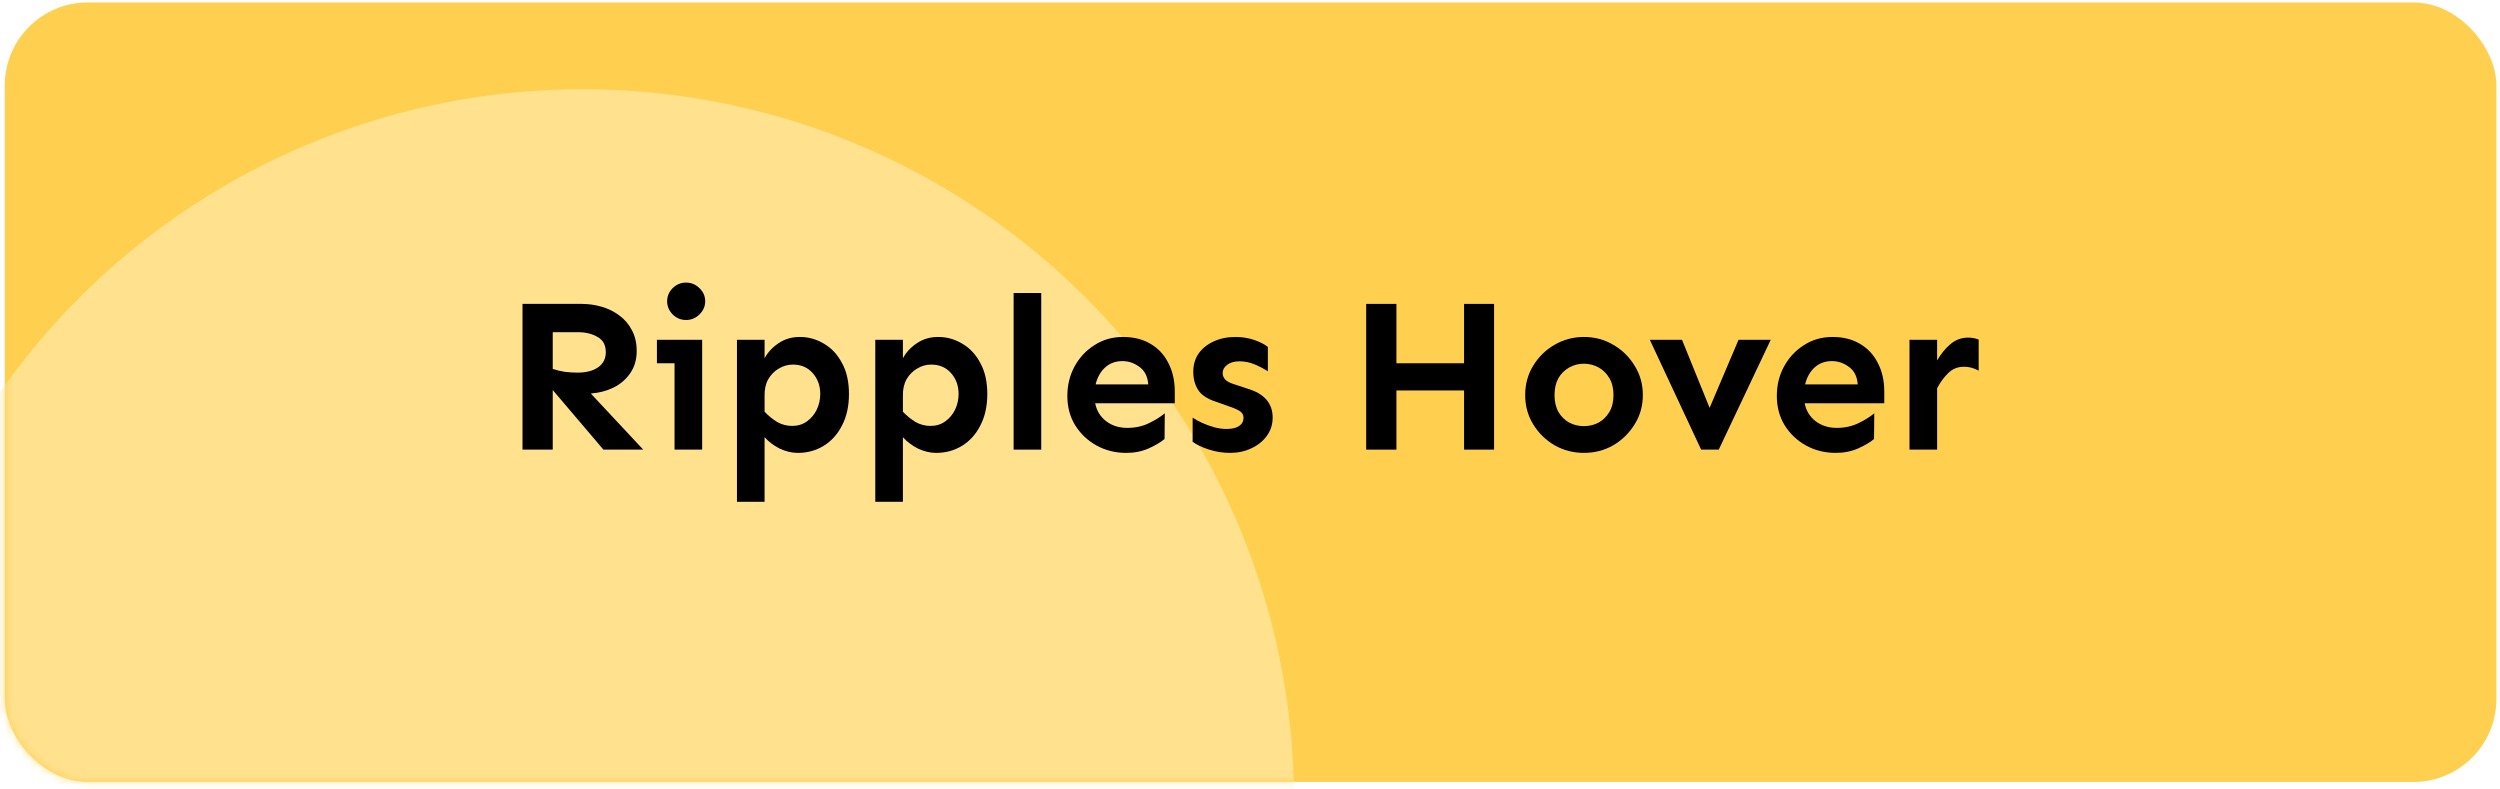 <svg width="301" height="95" viewBox="0 0 301 95" fill="none" xmlns="http://www.w3.org/2000/svg">
<rect x="0.57" y="0.294" width="300" height="93.855" rx="10" fill="#FFD050"/>
<mask id="mask0_129_14" style="mask-type:alpha" maskUnits="userSpaceOnUse" x="0" y="0" width="301" height="95">
<rect x="0.57" y="0.294" width="300" height="93.855" rx="10" fill="#FFD050"/>
</mask>
<g mask="url(#mask0_129_14)">
<circle cx="70.136" cy="96.41" r="85.662" fill="#FFE18E"/>
</g>
<path d="M70.032 36.589C70.852 36.589 71.655 36.703 72.441 36.93C73.227 37.157 73.934 37.506 74.562 37.977C75.208 38.449 75.715 39.042 76.081 39.758C76.465 40.456 76.657 41.294 76.657 42.272C76.657 43.302 76.395 44.192 75.872 44.943C75.365 45.676 74.693 46.252 73.855 46.672C73.017 47.073 72.109 47.309 71.132 47.379L77.443 54.135H72.651L66.549 46.959V54.135H62.909V36.589H70.032ZM66.549 39.994V44.419C66.968 44.559 67.431 44.672 67.937 44.76C68.461 44.83 68.984 44.865 69.508 44.865C70.556 44.865 71.385 44.655 71.996 44.236C72.624 43.8 72.939 43.189 72.939 42.403C72.939 41.547 72.607 40.937 71.944 40.57C71.298 40.186 70.503 39.994 69.561 39.994H66.549Z" fill="black"/>
<path d="M82.602 34.023C83.23 34.023 83.771 34.25 84.225 34.704C84.679 35.14 84.906 35.664 84.906 36.275C84.906 36.869 84.679 37.392 84.225 37.846C83.771 38.3 83.23 38.527 82.602 38.527C81.973 38.527 81.432 38.3 80.978 37.846C80.542 37.392 80.323 36.869 80.323 36.275C80.323 35.664 80.542 35.14 80.978 34.704C81.432 34.25 81.973 34.023 82.602 34.023ZM84.54 40.91V54.135H81.214V43.739H79.093V40.91H84.54Z" fill="black"/>
<path d="M96.298 40.57C97.345 40.57 98.314 40.84 99.204 41.382C100.112 41.905 100.837 42.682 101.378 43.712C101.937 44.725 102.216 45.964 102.216 47.431C102.216 48.897 101.937 50.163 101.378 51.228C100.837 52.293 100.095 53.114 99.152 53.69C98.227 54.248 97.197 54.528 96.062 54.528C95.329 54.528 94.595 54.353 93.862 54.004C93.146 53.637 92.544 53.183 92.055 52.642V60.42H88.73V40.91H92.055V43.136C92.439 42.42 92.998 41.818 93.731 41.329C94.465 40.823 95.32 40.57 96.298 40.57ZM95.46 43.896C94.866 43.896 94.307 44.053 93.784 44.367C93.26 44.664 92.832 45.092 92.5 45.65C92.186 46.209 92.038 46.881 92.055 47.667V49.578C92.527 50.067 93.033 50.477 93.574 50.809C94.133 51.123 94.735 51.28 95.381 51.28C96.062 51.28 96.655 51.097 97.162 50.73C97.668 50.364 98.061 49.892 98.34 49.316C98.62 48.723 98.759 48.094 98.759 47.431C98.759 46.436 98.454 45.598 97.843 44.917C97.249 44.236 96.455 43.896 95.46 43.896Z" fill="black"/>
<path d="M112.953 40.57C114 40.57 114.969 40.84 115.859 41.382C116.767 41.905 117.492 42.682 118.033 43.712C118.592 44.725 118.871 45.964 118.871 47.431C118.871 48.897 118.592 50.163 118.033 51.228C117.492 52.293 116.75 53.114 115.807 53.69C114.882 54.248 113.852 54.528 112.717 54.528C111.984 54.528 111.25 54.353 110.517 54.004C109.801 53.637 109.199 53.183 108.71 52.642V60.42H105.384V40.91H108.71V43.136C109.094 42.42 109.653 41.818 110.386 41.329C111.119 40.823 111.975 40.57 112.953 40.57ZM112.115 43.896C111.521 43.896 110.962 44.053 110.439 44.367C109.915 44.664 109.487 45.092 109.155 45.65C108.841 46.209 108.693 46.881 108.71 47.667V49.578C109.182 50.067 109.688 50.477 110.229 50.809C110.788 51.123 111.39 51.28 112.036 51.28C112.717 51.28 113.31 51.097 113.817 50.73C114.323 50.364 114.716 49.892 114.995 49.316C115.275 48.723 115.414 48.094 115.414 47.431C115.414 46.436 115.109 45.598 114.498 44.917C113.904 44.236 113.11 43.896 112.115 43.896Z" fill="black"/>
<path d="M125.365 35.28V54.135H122.04V35.28H125.365Z" fill="black"/>
<path d="M135.212 40.57C136.504 40.57 137.612 40.849 138.537 41.408C139.48 41.967 140.196 42.743 140.685 43.739C141.191 44.716 141.444 45.851 141.444 47.143V48.557H131.86C132.034 49.447 132.471 50.163 133.169 50.704C133.867 51.245 134.723 51.516 135.735 51.516C136.696 51.516 137.568 51.324 138.354 50.94C139.14 50.556 139.768 50.163 140.24 49.761L140.213 52.852C139.794 53.218 139.166 53.594 138.328 53.978C137.507 54.344 136.6 54.528 135.604 54.528C134.295 54.528 133.099 54.231 132.017 53.637C130.952 53.044 130.096 52.232 129.45 51.202C128.822 50.172 128.508 48.993 128.508 47.667C128.508 46.375 128.796 45.196 129.372 44.131C129.948 43.066 130.742 42.211 131.755 41.565C132.768 40.902 133.92 40.57 135.212 40.57ZM135.133 43.477C134.313 43.477 133.623 43.73 133.064 44.236C132.506 44.742 132.122 45.423 131.912 46.279H138.249C138.18 45.336 137.83 44.638 137.202 44.184C136.573 43.712 135.884 43.477 135.133 43.477Z" fill="black"/>
<path d="M148.75 40.57C149.571 40.57 150.33 40.692 151.029 40.937C151.727 41.181 152.268 41.46 152.652 41.775V44.707C152.233 44.428 151.718 44.157 151.107 43.896C150.514 43.634 149.894 43.503 149.248 43.503C148.619 43.503 148.122 43.642 147.755 43.922C147.389 44.201 147.205 44.533 147.205 44.917C147.205 45.196 147.31 45.458 147.52 45.703C147.729 45.929 148.131 46.13 148.724 46.305L150.217 46.802C152.225 47.396 153.228 48.557 153.228 50.285C153.228 51.106 152.993 51.839 152.521 52.485C152.067 53.114 151.448 53.611 150.662 53.978C149.894 54.344 149.038 54.528 148.096 54.528C147.205 54.528 146.341 54.388 145.503 54.109C144.665 53.829 144.028 53.524 143.592 53.192V50.285C143.923 50.512 144.325 50.73 144.796 50.94C145.268 51.15 145.756 51.324 146.263 51.464C146.769 51.586 147.232 51.647 147.651 51.647C148.314 51.647 148.82 51.533 149.169 51.307C149.536 51.062 149.719 50.722 149.719 50.285C149.719 49.954 149.571 49.692 149.274 49.5C148.977 49.308 148.541 49.116 147.965 48.924L146.341 48.347C145.329 48.016 144.63 47.544 144.246 46.933C143.862 46.322 143.67 45.598 143.67 44.76C143.67 43.922 143.88 43.197 144.299 42.586C144.735 41.958 145.337 41.469 146.106 41.12C146.874 40.753 147.755 40.57 148.75 40.57Z" fill="black"/>
<path d="M168.129 36.589V43.739H176.273V36.589H179.887V54.135H176.273V47.012H168.129V54.135H164.489V36.589H168.129Z" fill="black"/>
<path d="M190.702 40.57C191.994 40.57 193.173 40.884 194.237 41.513C195.302 42.124 196.158 42.962 196.804 44.027C197.467 45.074 197.799 46.252 197.799 47.562C197.799 48.871 197.467 50.05 196.804 51.097C196.158 52.145 195.302 52.983 194.237 53.611C193.173 54.222 191.994 54.528 190.702 54.528C189.428 54.528 188.249 54.222 187.167 53.611C186.102 52.983 185.247 52.145 184.601 51.097C183.955 50.05 183.632 48.871 183.632 47.562C183.632 46.252 183.955 45.074 184.601 44.027C185.247 42.962 186.102 42.124 187.167 41.513C188.249 40.884 189.428 40.57 190.702 40.57ZM190.702 43.791C190.074 43.791 189.489 43.939 188.948 44.236C188.406 44.533 187.97 44.961 187.638 45.519C187.324 46.078 187.167 46.759 187.167 47.562C187.167 48.365 187.324 49.046 187.638 49.604C187.97 50.163 188.406 50.591 188.948 50.888C189.489 51.167 190.074 51.307 190.702 51.307C191.331 51.307 191.916 51.167 192.457 50.888C192.998 50.591 193.434 50.163 193.766 49.604C194.098 49.046 194.264 48.365 194.264 47.562C194.264 46.759 194.098 46.078 193.766 45.519C193.434 44.961 192.998 44.533 192.457 44.236C191.916 43.939 191.331 43.791 190.702 43.791Z" fill="black"/>
<path d="M213.197 40.91L206.938 54.135H204.817L198.637 40.91H202.513L205.838 49.107L209.321 40.91H213.197Z" fill="black"/>
<path d="M220.634 40.57C221.926 40.57 223.035 40.849 223.96 41.408C224.903 41.967 225.618 42.743 226.107 43.739C226.614 44.716 226.867 45.851 226.867 47.143V48.557H217.282C217.457 49.447 217.893 50.163 218.592 50.704C219.29 51.245 220.145 51.516 221.158 51.516C222.118 51.516 222.991 51.324 223.777 50.94C224.562 50.556 225.191 50.163 225.662 49.761L225.636 52.852C225.217 53.218 224.588 53.594 223.75 53.978C222.93 54.344 222.022 54.528 221.027 54.528C219.718 54.528 218.522 54.231 217.439 53.637C216.374 53.044 215.519 52.232 214.873 51.202C214.244 50.172 213.93 48.993 213.93 47.667C213.93 46.375 214.218 45.196 214.794 44.131C215.371 43.066 216.165 42.211 217.177 41.565C218.19 40.902 219.342 40.57 220.634 40.57ZM220.556 43.477C219.735 43.477 219.045 43.73 218.487 44.236C217.928 44.742 217.544 45.423 217.335 46.279H223.672C223.602 45.336 223.253 44.638 222.624 44.184C221.996 43.712 221.306 43.477 220.556 43.477Z" fill="black"/>
<path d="M238.232 44.629C237.673 44.315 237.088 44.157 236.477 44.157C235.709 44.157 235.072 44.411 234.566 44.917C234.059 45.406 233.614 46.017 233.23 46.75V54.135H229.904V40.91H233.23V43.398C233.684 42.612 234.217 41.958 234.828 41.434C235.456 40.91 236.163 40.648 236.949 40.648C237.42 40.648 237.848 40.727 238.232 40.884V44.629Z" fill="black"/>
</svg>
